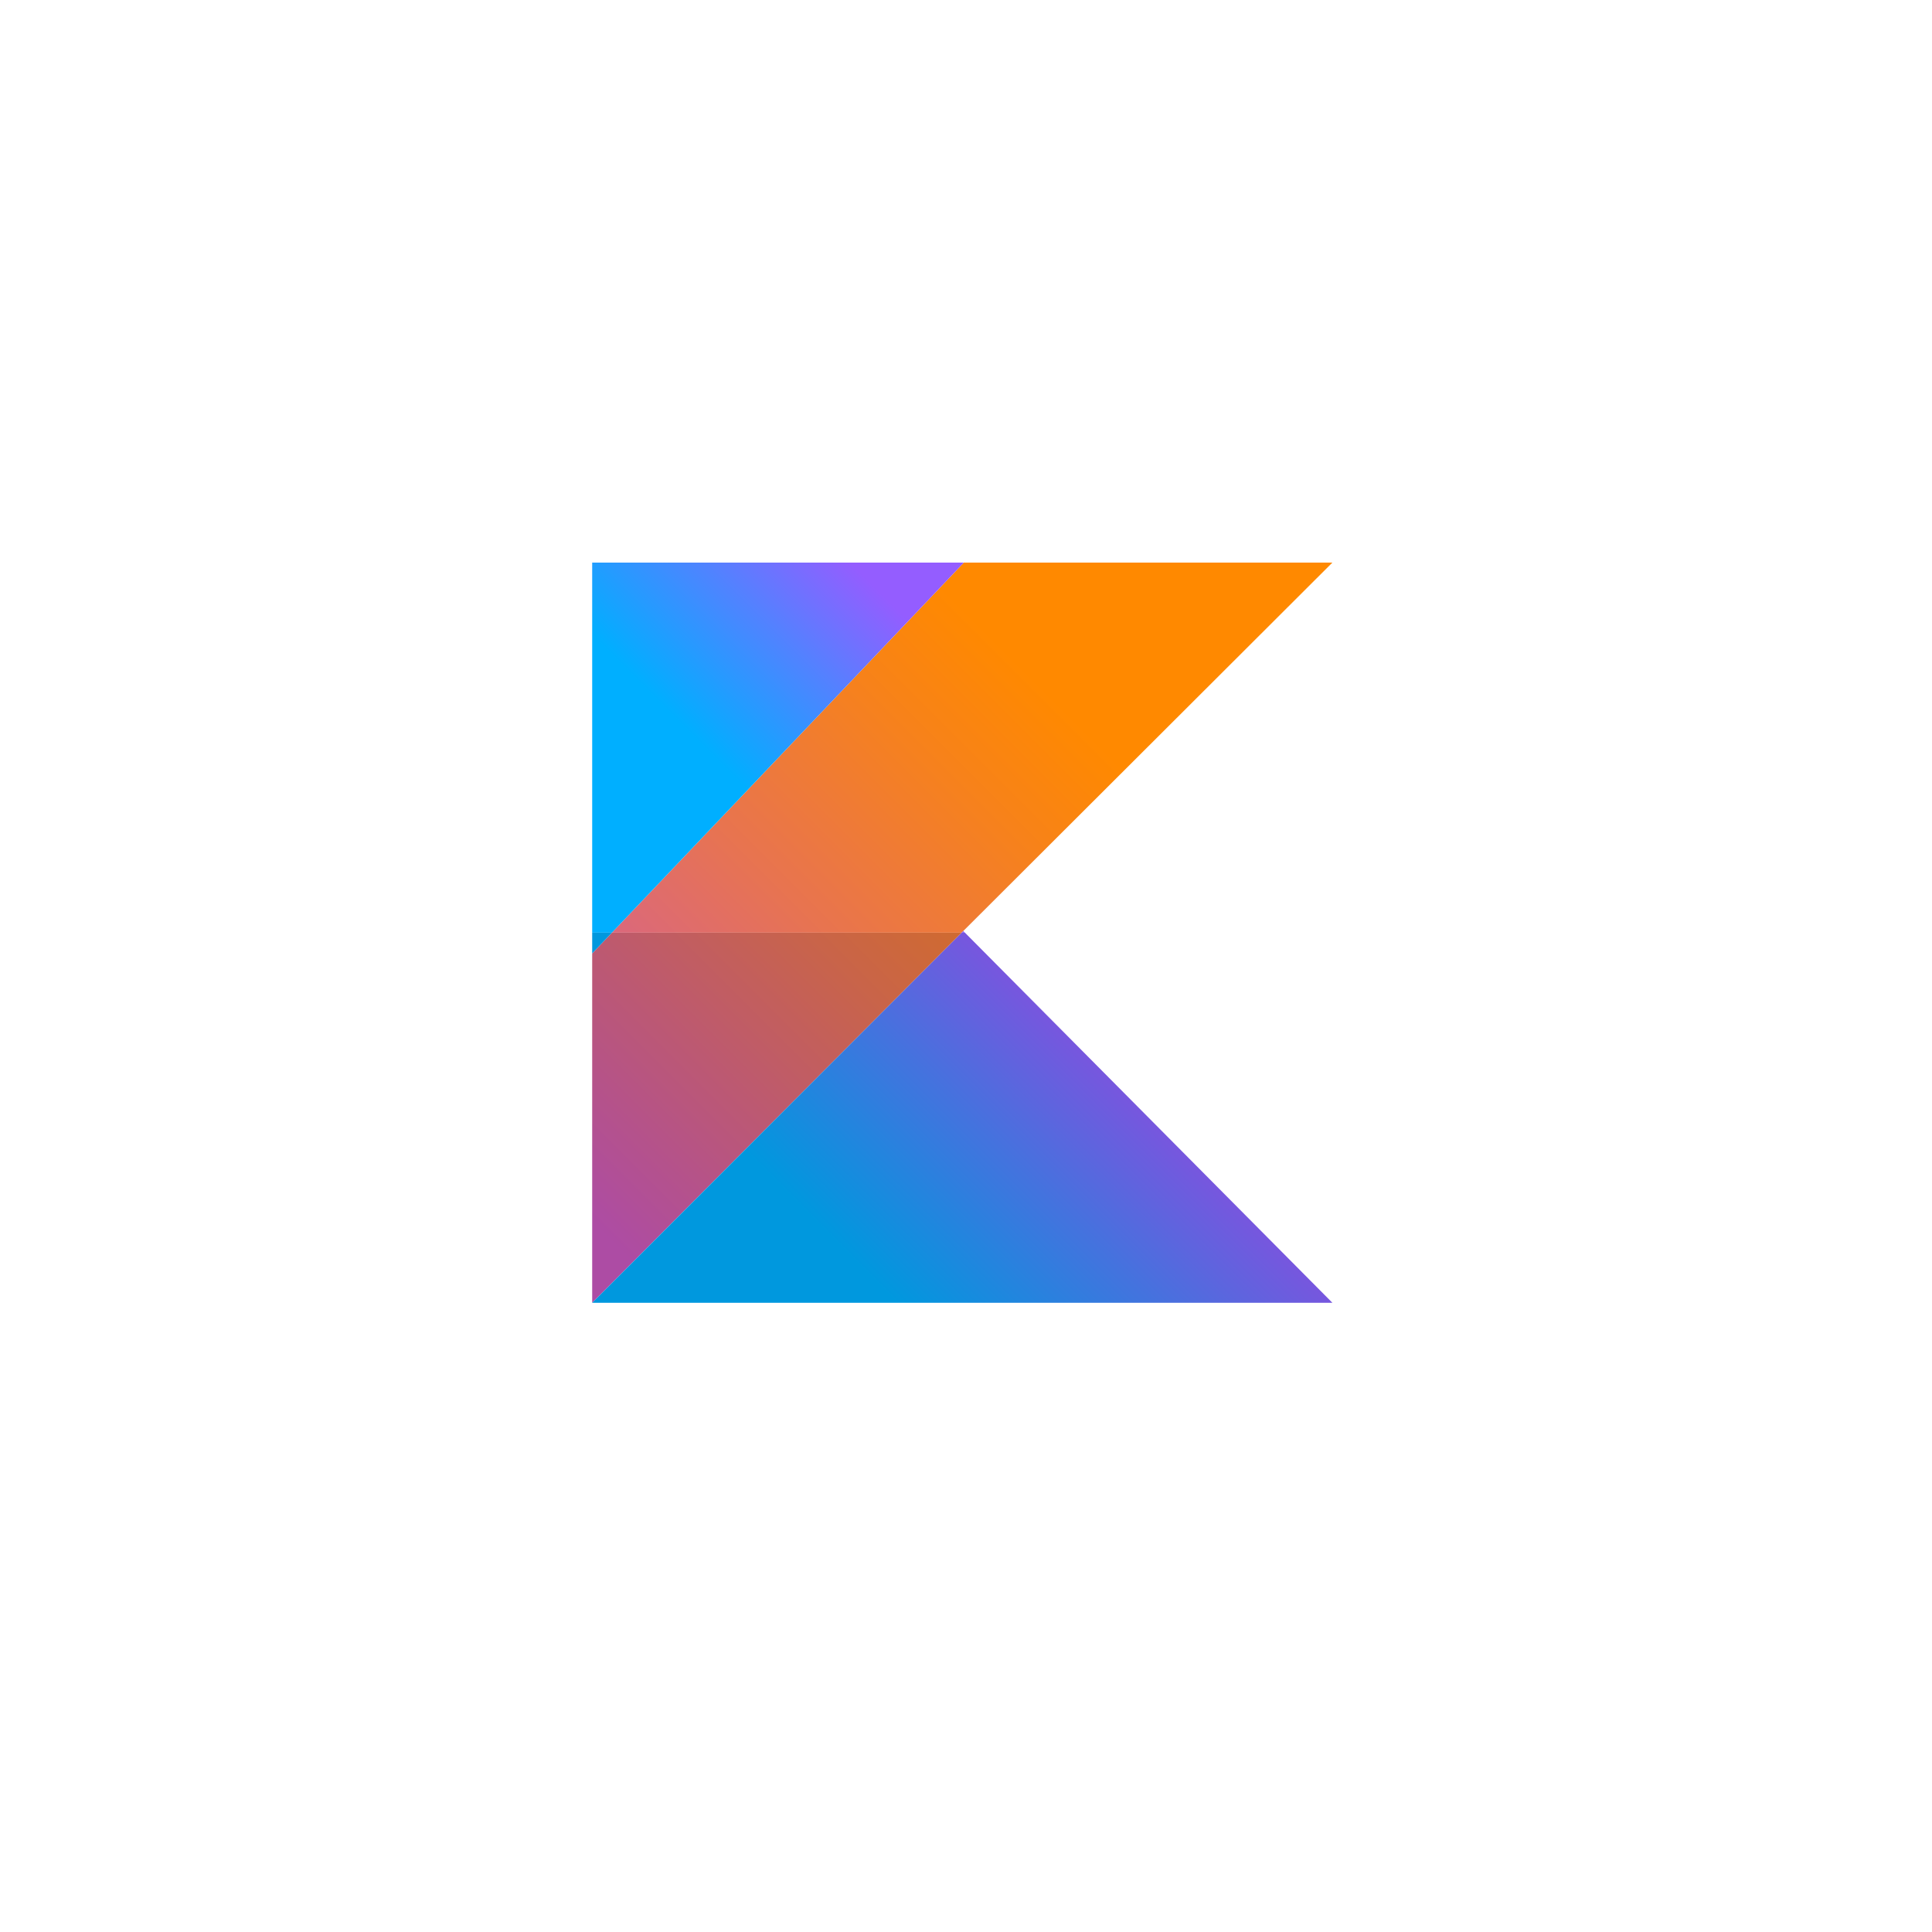 <svg width="261" height="261" viewBox="0 0 261 261" fill="none" xmlns="http://www.w3.org/2000/svg">
<g filter="url(#filter0_d_602_64)">
<rect x="40.067" y="36.406" width="180" height="180" rx="32" fill="white"/>
<rect x="40.567" y="36.906" width="179" height="179" rx="31.5" stroke="white"/>
</g>
<path d="M180 76H130.208L82.662 126H129.912L130.133 125.775L180 76Z" fill="url(#paint0_linear_602_64)"/>
<path d="M180 176H80H180ZM130.133 125.775L129.913 126H130.358L130.133 125.775Z" fill="url(#paint1_linear_602_64)"/>
<path d="M130.208 76H80V128.8V126H82.662L130.208 76Z" fill="url(#paint2_linear_602_64)"/>
<path d="M129.913 126H82.662L80 128.8V176L129.913 126Z" fill="url(#paint3_linear_602_64)"/>
<path d="M130.358 126H129.913L80 176H180L130.358 126Z" fill="url(#paint4_linear_602_64)"/>
<path d="M82.662 126H80V128.8L82.662 126Z" fill="url(#paint5_linear_602_64)"/>
<defs>
<filter id="filter0_d_602_64" x="0.067" y="0.406" width="260" height="260" filterUnits="userSpaceOnUse" color-interpolation-filters="sRGB">
<feFlood flood-opacity="0" result="BackgroundImageFix"/>
<feColorMatrix in="SourceAlpha" type="matrix" values="0 0 0 0 0 0 0 0 0 0 0 0 0 0 0 0 0 0 127 0" result="hardAlpha"/>
<feOffset dy="4"/>
<feGaussianBlur stdDeviation="20"/>
<feComposite in2="hardAlpha" operator="out"/>
<feColorMatrix type="matrix" values="0 0 0 0 0.037 0 0 0 0 0.035 0 0 0 0 0.048 0 0 0 0.1 0"/>
<feBlend mode="normal" in2="BackgroundImageFix" result="effect1_dropShadow_602_64"/>
<feBlend mode="normal" in="SourceGraphic" in2="effect1_dropShadow_602_64" result="shape"/>
</filter>
<linearGradient id="paint0_linear_602_64" x1="62.152" y1="167.386" x2="155.207" y2="74.331" gradientUnits="userSpaceOnUse">
<stop stop-color="#C757BC"/>
<stop offset="0.108" stop-color="#C757BC"/>
<stop offset="0.173" stop-color="#CD5CA9"/>
<stop offset="0.492" stop-color="#E8744F"/>
<stop offset="0.716" stop-color="#F88316"/>
<stop offset="0.823" stop-color="#FF8900"/>
<stop offset="1" stop-color="#FF8900"/>
</linearGradient>
<linearGradient id="paint1_linear_602_64" x1="112.304" y1="194.013" x2="157.661" y2="148.656" gradientUnits="userSpaceOnUse">
<stop stop-color="#00AFFF"/>
<stop offset="0.296" stop-color="#00AFFF"/>
<stop offset="0.694" stop-color="#5282FF"/>
<stop offset="1" stop-color="#945DFF"/>
</linearGradient>
<linearGradient id="paint2_linear_602_64" x1="78.945" y1="103.636" x2="110.764" y2="71.817" gradientUnits="userSpaceOnUse">
<stop stop-color="#00AFFF"/>
<stop offset="0.296" stop-color="#00AFFF"/>
<stop offset="0.694" stop-color="#5282FF"/>
<stop offset="1" stop-color="#945DFF"/>
</linearGradient>
<linearGradient id="paint3_linear_602_64" x1="62.71" y1="167.945" x2="155.766" y2="74.889" gradientUnits="userSpaceOnUse">
<stop stop-color="#AD4CA4"/>
<stop offset="0.108" stop-color="#AD4CA4"/>
<stop offset="0.173" stop-color="#B25093"/>
<stop offset="0.492" stop-color="#CA6545"/>
<stop offset="0.716" stop-color="#D87213"/>
<stop offset="0.823" stop-color="#DE7700"/>
<stop offset="1" stop-color="#DE7700"/>
</linearGradient>
<linearGradient id="paint4_linear_602_64" x1="112.304" y1="194.013" x2="157.661" y2="148.656" gradientUnits="userSpaceOnUse">
<stop stop-color="#0098DE"/>
<stop offset="0.296" stop-color="#0098DE"/>
<stop offset="0.694" stop-color="#4771DE"/>
<stop offset="1" stop-color="#8151DE"/>
</linearGradient>
<linearGradient id="paint5_linear_602_64" x1="91.45" y1="116.141" x2="123.269" y2="84.322" gradientUnits="userSpaceOnUse">
<stop stop-color="#0098DE"/>
<stop offset="0.296" stop-color="#0098DE"/>
<stop offset="0.694" stop-color="#4771DE"/>
<stop offset="1" stop-color="#8151DE"/>
</linearGradient>
</defs>
</svg>
